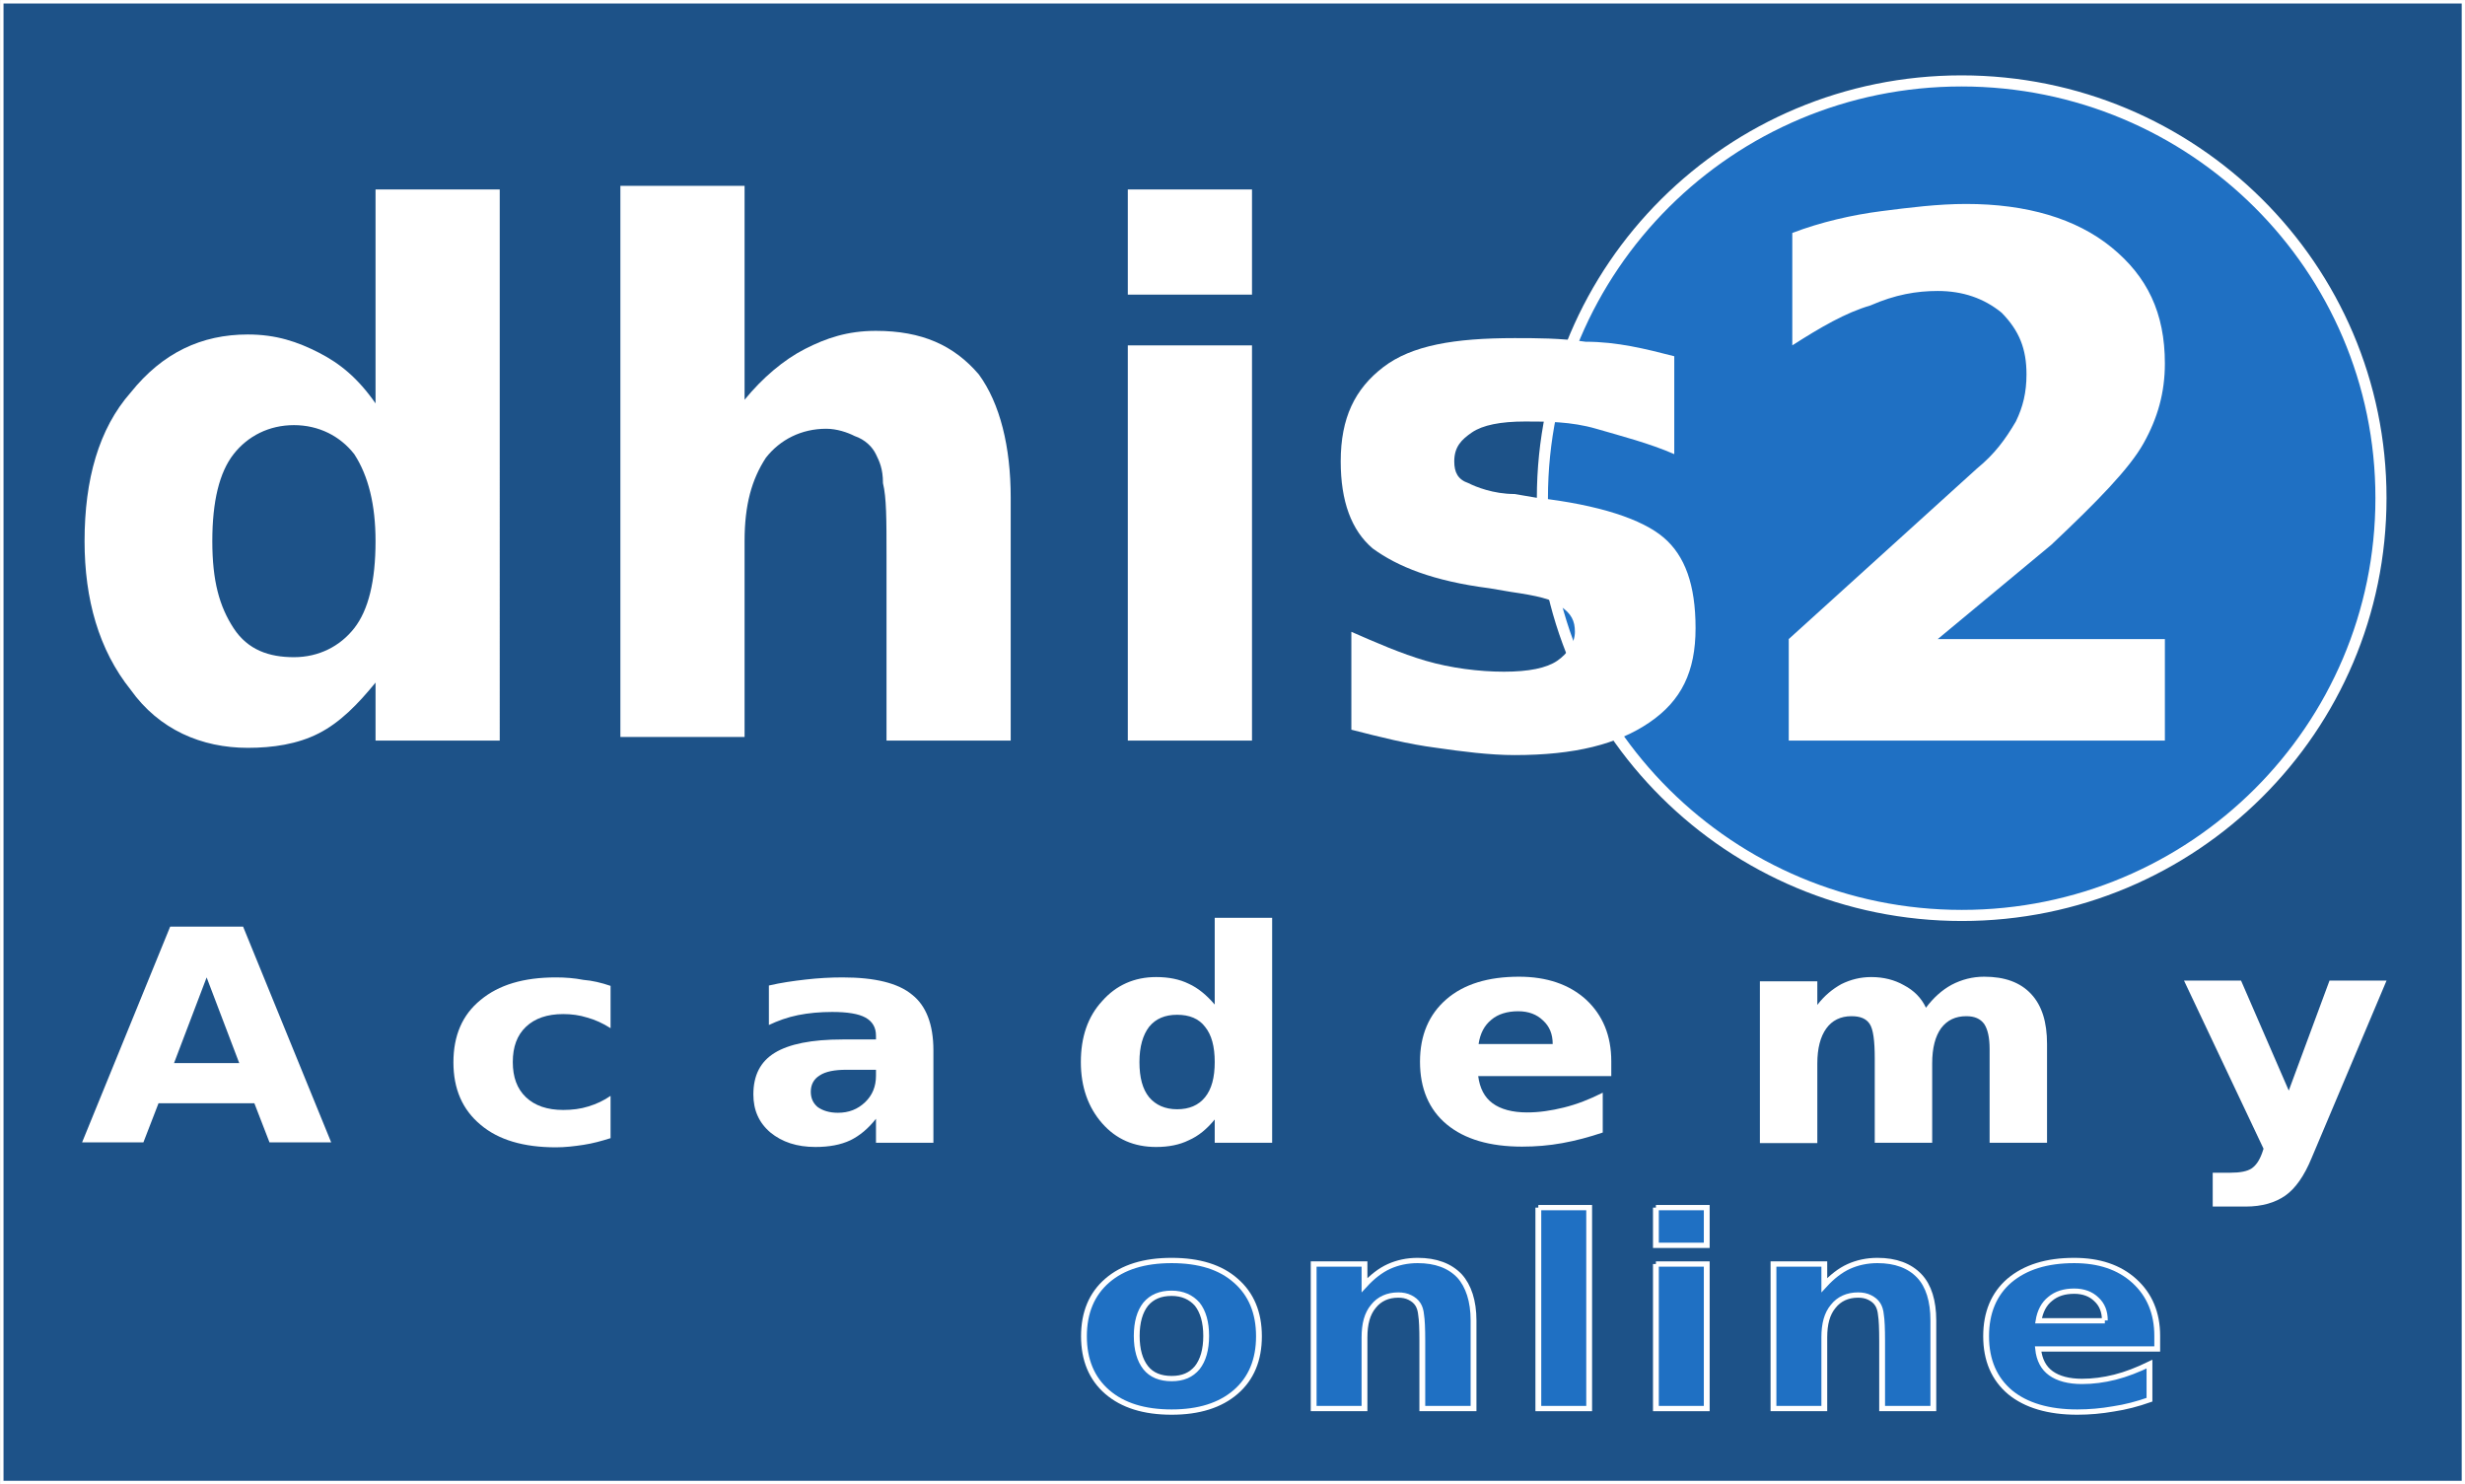 <?xml version="1.0" encoding="utf-8"?>
<!-- Generator: Adobe Illustrator 21.0.0, SVG Export Plug-In . SVG Version: 6.00 Build 0)  -->
<svg version="1.1"
	 id="svg2" xmlns:cc="http://creativecommons.org/ns#" xmlns:dc="http://purl.org/dc/elements/1.1/" xmlns:rdf="http://www.w3.org/1999/02/22-rdf-syntax-ns#" xmlns:svg="http://www.w3.org/2000/svg"
	 xmlns="http://www.w3.org/2000/svg" xmlns:xlink="http://www.w3.org/1999/xlink" x="0px" y="0px" viewBox="0 0 666.4 401.2"
	 style="enable-background:new 0 0 666.4 401.2;" xml:space="preserve">
<rect x="0" y="0" width="666.4" height="401.2" fill="#333333" stroke="none"/>
<style type="text/css">
	.st0{fill:#1D5288;stroke:#FFFFFF;stroke-width:0.94;}
	.st1{fill:#FFFFFF;stroke:#FFFFFF;stroke-opacity:0;}
	.st2{fill:#1F70C3;stroke:#FFFFFF;stroke-width:1.5;}
	.st3{fill:#1F70C3;stroke:#FFFFFF;stroke-width:3;}
	.st4{fill:#FFFFFF;}
</style>
<g id="layer3" transform="translate(-72.219,-91.625)">
	<rect id="rect3753" x="72.7" y="92.1" class="st0" width="665.5" height="400.3"/>
</g>
<g id="layer6" transform="translate(-72.219,-91.625)">
	<g id="text3011" transform="scale(1.049,0.953)">
		<path id="path3860" class="st1" d="M134.4,409.1h-24.7l-3.9,11.1H90l22.7-61.2h18.8l22.7,61.2h-15.9L134.4,409.1 M113.7,397.7
			h16.8l-8.4-24.3L113.7,397.7"/>
		<path id="path3862" class="st1" d="M226.2,375.8v12c-2-1.4-4-2.4-6-3c-2-0.7-4.1-1-6.2-1c-4.1,0-7.3,1.2-9.6,3.6s-3.4,5.7-3.4,10
			s1.1,7.6,3.4,10c2.3,2.4,5.5,3.6,9.6,3.6c2.3,0,4.5-0.3,6.5-1c2.1-0.7,4-1.7,5.7-3v12c-2.3,0.8-4.6,1.5-7,1.9s-4.7,0.7-7.1,0.7
			c-8.3,0-14.8-2.1-19.4-6.4c-4.7-4.3-7-10.2-7-17.7c0-7.6,2.3-13.5,7-17.7c4.7-4.3,11.1-6.4,19.4-6.4c2.4,0,4.8,0.2,7.1,0.7
			C221.5,374.3,223.8,374.9,226.2,375.8"/>
		<path id="path3864" class="st1" d="M287,399.6c-3.1,0-5.4,0.5-6.9,1.6c-1.5,1-2.3,2.6-2.3,4.6c0,1.9,0.6,3.3,1.8,4.4
			c1.3,1,3,1.6,5.2,1.6c2.8,0,5.1-1,7-3s2.8-4.5,2.8-7.5v-1.7H287 M309.4,394.1v26.2h-14.8v-6.8c-2,2.8-4.2,4.8-6.6,6.1
			c-2.5,1.3-5.5,1.9-9,1.9c-4.8,0-8.6-1.4-11.6-4.1c-3-2.8-4.4-6.4-4.4-10.8c0-5.4,1.8-9.3,5.5-11.8S278,391,286,391h8.6v-1.1
			c0-2.3-0.9-4-2.7-5.1c-1.8-1.1-4.7-1.6-8.6-1.6c-3.1,0-6.1,0.3-8.8,0.9c-2.7,0.6-5.2,1.6-7.5,2.8v-11.2c3.1-0.8,6.3-1.3,9.5-1.7
			c3.2-0.4,6.3-0.6,9.5-0.6c8.3,0,14.3,1.6,17.9,4.9C307.5,381.4,309.4,386.7,309.4,394.1"/>
		<path id="path3866" class="st1" d="M381.9,381.1v-24.6h14.8v63.8h-14.8v-6.6c-2,2.7-4.2,4.7-6.7,5.9c-2.4,1.3-5.2,1.9-8.4,1.9
			c-5.7,0-10.3-2.2-13.9-6.7s-5.5-10.3-5.5-17.4s1.8-12.9,5.5-17.3c3.6-4.5,8.3-6.8,13.9-6.8c3.2,0,6,0.6,8.4,1.9
			C377.6,376.4,379.8,378.4,381.9,381.1 M372.2,410.8c3.1,0,5.5-1.1,7.2-3.4s2.5-5.6,2.5-10s-0.8-7.7-2.5-10c-1.6-2.3-4-3.4-7.2-3.4
			c-3.1,0-5.5,1.1-7.2,3.4c-1.6,2.3-2.5,5.6-2.5,10s0.8,7.7,2.5,10C366.7,409.6,369.1,410.8,372.2,410.8"/>
		<path id="path3868" class="st1" d="M484.1,397.2v4.2h-34.3c0.4,3.4,1.6,6,3.7,7.7s5.1,2.6,8.9,2.6c3.1,0,6.2-0.5,9.5-1.4
			s6.6-2.3,10-4.2v11.3c-3.5,1.3-6.9,2.3-10.4,3s-6.9,1-10.4,1c-8.3,0-14.8-2.1-19.4-6.3c-4.6-4.2-6.9-10.2-6.9-17.8
			c0-7.5,2.3-13.4,6.8-17.7c4.5-4.3,10.8-6.4,18.7-6.4c7.2,0,13,2.2,17.3,6.5C481.9,384.1,484.1,389.9,484.1,397.2 M469,392.3
			c0-2.8-0.8-5-2.5-6.7c-1.6-1.7-3.7-2.6-6.4-2.6c-2.8,0-5.2,0.8-6.9,2.4c-1.8,1.6-2.9,3.9-3.3,6.9L469,392.3"/>
		<path id="path3870" class="st1" d="M565.2,382c1.9-2.8,4.1-5,6.6-6.5c2.6-1.5,5.4-2.3,8.4-2.3c5.3,0,9.3,1.6,12.1,4.9
			s4.1,8,4.1,14.2v28h-14.8v-23.9c0-0.4,0-0.7,0-1.1s0-0.9,0-1.6c0-3.3-0.5-5.6-1.4-7.1c-1-1.5-2.5-2.2-4.6-2.2
			c-2.8,0-4.9,1.1-6.5,3.4c-1.5,2.3-2.3,5.6-2.3,10v22.5H552v-23.9c0-5.1-0.4-8.3-1.3-9.8c-0.9-1.5-2.4-2.2-4.7-2.2
			c-2.8,0-5,1.2-6.5,3.5s-2.3,5.6-2.3,9.9v22.6h-14.8v-45.9h14.8v6.7c1.8-2.6,3.9-4.5,6.2-5.9c2.4-1.3,4.9-2,7.7-2
			c3.2,0,6,0.8,8.4,2.3C562.1,377.1,564,379.2,565.2,382"/>
		<path id="path3872" class="st1" d="M631.7,374.3h14.7l12.3,31.2l10.5-31.2h14.7l-19.3,50.3c-1.9,5.1-4.2,8.7-6.8,10.7
			s-6,3.1-10.2,3.1h-8.5v-9.6h4.6c2.5,0,4.3-0.4,5.4-1.2c1.1-0.8,2-2.2,2.7-4.3l0.4-1.3L631.7,374.3"/>
	</g>
</g>
<g id="g3836" transform="translate(-72.219,-91.625)">
	<g id="text3838" transform="scale(1.049,0.953)">
		<path id="path3875" class="st2" d="M370.8,463c-2.9,0-5.1,1-6.7,3.1c-1.5,2.1-2.3,5.1-2.3,9s0.8,6.9,2.3,9s3.8,3.1,6.7,3.1
			c2.9,0,5-1,6.6-3.1c1.5-2.1,2.3-5.1,2.3-9s-0.8-6.9-2.3-9C375.8,464.1,373.6,463,370.8,463 M370.8,453.7c7.1,0,12.6,1.9,16.5,5.7
			c4,3.8,6,9.1,6,15.8c0,6.7-2,12-6,15.8s-9.5,5.7-16.5,5.7c-7.1,0-12.6-1.9-16.6-5.7c-4-3.8-6-9.1-6-15.8c0-6.7,2-12,6-15.8
			C358.2,455.6,363.7,453.7,370.8,453.7"/>
		<path id="path3877" class="st2" d="M448.6,470.7v25h-13.2v-4.1v-15.1c0-3.5-0.1-6-0.3-7.3c-0.1-1.3-0.4-2.3-0.8-3
			c-0.5-0.9-1.2-1.5-2.1-2s-1.9-0.7-3-0.7c-2.7,0-4.9,1.1-6.4,3.2c-1.6,2.1-2.3,5-2.3,8.8v20.2h-13.1v-41h13.1v6
			c2-2.4,4.1-4.2,6.3-5.3c2.2-1.1,4.7-1.7,7.4-1.7c4.7,0,8.3,1.5,10.8,4.4C447.3,460.9,448.6,465.2,448.6,470.7"/>
		<path id="path3879" class="st2" d="M465.3,438.7h13.1v57h-13.1V438.7"/>
		<path id="path3881" class="st2" d="M495.6,454.7h13.1v41h-13.1V454.7 M495.6,438.7h13.1v10.7h-13.1V438.7"/>
		<path id="path3883" class="st2" d="M567.1,470.7v25h-13.2v-4.1v-15.1c0-3.5-0.1-6-0.3-7.3c-0.1-1.3-0.4-2.3-0.8-3
			c-0.5-0.9-1.2-1.5-2.1-2c-0.9-0.5-1.9-0.7-3-0.7c-2.7,0-4.9,1.1-6.4,3.2c-1.6,2.1-2.3,5-2.3,8.8v20.2h-13.1v-41H539v6
			c2-2.4,4.1-4.2,6.3-5.3c2.2-1.1,4.7-1.7,7.4-1.7c4.7,0,8.3,1.5,10.8,4.4C565.9,460.9,567.1,465.2,567.1,470.7"/>
		<path id="path3885" class="st2" d="M624.8,475.1v3.7h-30.7c0.3,3.1,1.4,5.4,3.3,6.9s4.6,2.3,8,2.3c2.8,0,5.6-0.4,8.5-1.2
			c2.9-0.8,5.9-2.1,8.9-3.7v10.1c-3.1,1.2-6.2,2.1-9.3,2.6c-3.1,0.6-6.2,0.9-9.3,0.9c-7.4,0-13.2-1.9-17.3-5.6
			c-4.1-3.8-6.2-9.1-6.2-15.9c0-6.7,2-12,6-15.8c4.1-3.8,9.6-5.7,16.7-5.7c6.4,0,11.6,1.9,15.5,5.8
			C622.8,463.4,624.8,468.6,624.8,475.1 M611.3,470.7c0-2.5-0.7-4.5-2.2-6c-1.4-1.5-3.3-2.3-5.7-2.3c-2.5,0-4.6,0.7-6.2,2.2
			c-1.6,1.4-2.6,3.5-3,6.2h17.1"/>
	</g>
</g>
<g id="layer2" transform="translate(-72.219,-91.625)">
	<path id="path3793" class="st3" d="M715.9,226.3c0,62.3-50.7,112.8-113.3,112.8s-113.4-50.4-113.4-112.7v-0.1
		c0-62.3,50.7-112.8,113.3-112.8s113.4,50.4,113.4,112.7C715.9,226.2,715.9,226.3,715.9,226.3z"/>
</g>
<g id="layer1" transform="translate(-72.219,-91.625)">
	<g id="flowRoot3755" transform="matrix(9.593,0,0,9.802,-1256.572,-2727.187)">
		<path id="path3007" class="st4" d="M149.1,298.7v-5.9h3.5V308h-3.5v-1.6c-0.5,0.6-1,1.1-1.6,1.4s-1.3,0.4-2,0.4
			c-1.3,0-2.5-0.5-3.3-1.6c-0.9-1.1-1.3-2.5-1.3-4.1c0-1.7,0.4-3.1,1.3-4.1c0.9-1.1,2-1.6,3.3-1.6c0.8,0,1.4,0.2,2,0.5
			C148.1,297.6,148.6,298,149.1,298.7 M146.8,305.7c0.7,0,1.3-0.3,1.7-0.8s0.6-1.3,0.6-2.4c0-1-0.2-1.8-0.6-2.4
			c-0.4-0.5-1-0.8-1.7-0.8s-1.3,0.3-1.7,0.8s-0.6,1.3-0.6,2.4s0.2,1.8,0.6,2.4C145.5,305.5,146.1,305.7,146.8,305.7"/>
		<path id="path3009" class="st4" d="M167,301.3v6.7h-3.5v-1.1v-4c0-1,0-1.6-0.1-2c0-0.4-0.1-0.6-0.2-0.8c-0.1-0.2-0.3-0.4-0.6-0.5
			c-0.2-0.1-0.5-0.2-0.8-0.2c-0.7,0-1.3,0.3-1.7,0.8c-0.4,0.6-0.6,1.3-0.6,2.3v5.4H156v-15.2h3.5v5.9c0.5-0.6,1.1-1.1,1.7-1.4
			c0.6-0.3,1.2-0.5,2-0.5c1.3,0,2.2,0.4,2.9,1.2C166.7,298.7,167,299.9,167,301.3"/>
		<path id="path3011" class="st4" d="M170.3,297.1h3.5V308h-3.5V297.1 M170.3,292.8h3.5v2.9h-3.5V292.8"/>
		<path id="path3013" class="st4" d="M185.7,297.4v2.7c-0.7-0.3-1.5-0.5-2.2-0.7s-1.4-0.2-2-0.2c-0.7,0-1.2,0.1-1.5,0.3
			c-0.3,0.2-0.5,0.4-0.5,0.8c0,0.3,0.1,0.5,0.4,0.6c0.2,0.1,0.7,0.3,1.3,0.3l0.6,0.1c1.8,0.2,3,0.6,3.6,1.1s0.9,1.3,0.9,2.5
			c0,1.2-0.4,2-1.3,2.6c-0.9,0.6-2.1,0.9-3.8,0.9c-0.7,0-1.5-0.1-2.2-0.2c-0.8-0.1-1.6-0.3-2.4-0.5V305c0.7,0.3,1.4,0.6,2.1,0.8
			c0.7,0.2,1.5,0.3,2.2,0.3s1.2-0.1,1.5-0.3c0.3-0.2,0.5-0.5,0.5-0.8s-0.1-0.5-0.4-0.7c-0.2-0.2-0.7-0.3-1.4-0.4l-0.6-0.1
			c-1.6-0.2-2.6-0.6-3.3-1.1c-0.6-0.5-0.9-1.3-0.9-2.4c0-1.2,0.4-2,1.2-2.6s2-0.8,3.7-0.8c0.6,0,1.3,0,2,0.1
			C184.1,297,184.9,297.2,185.7,297.4"/>
	</g>
</g>
<g id="g3826" transform="translate(-72.219,-91.625)">
	<g id="flowRoot3828" transform="matrix(9.593,0,0,9.802,-802.572,-2727.187)">
		<path id="path3016" class="st4" d="M145.8,305.2h6.4v2.8h-10.6v-2.8l5.3-4.7c0.5-0.4,0.8-0.8,1.1-1.3c0.2-0.4,0.3-0.8,0.3-1.3
			c0-0.7-0.2-1.2-0.7-1.7c-0.5-0.4-1.1-0.6-1.8-0.6c-0.6,0-1.2,0.1-1.9,0.4c-0.7,0.2-1.4,0.6-2.2,1.1V294c0.8-0.3,1.7-0.5,2.5-0.6
			s1.6-0.2,2.4-0.2c1.7,0,3.1,0.4,4.1,1.2c1,0.8,1.5,1.8,1.5,3.2c0,0.8-0.2,1.5-0.6,2.2c-0.4,0.7-1.3,1.6-2.6,2.8L145.8,305.2"/>
	</g>
</g>
</svg>
